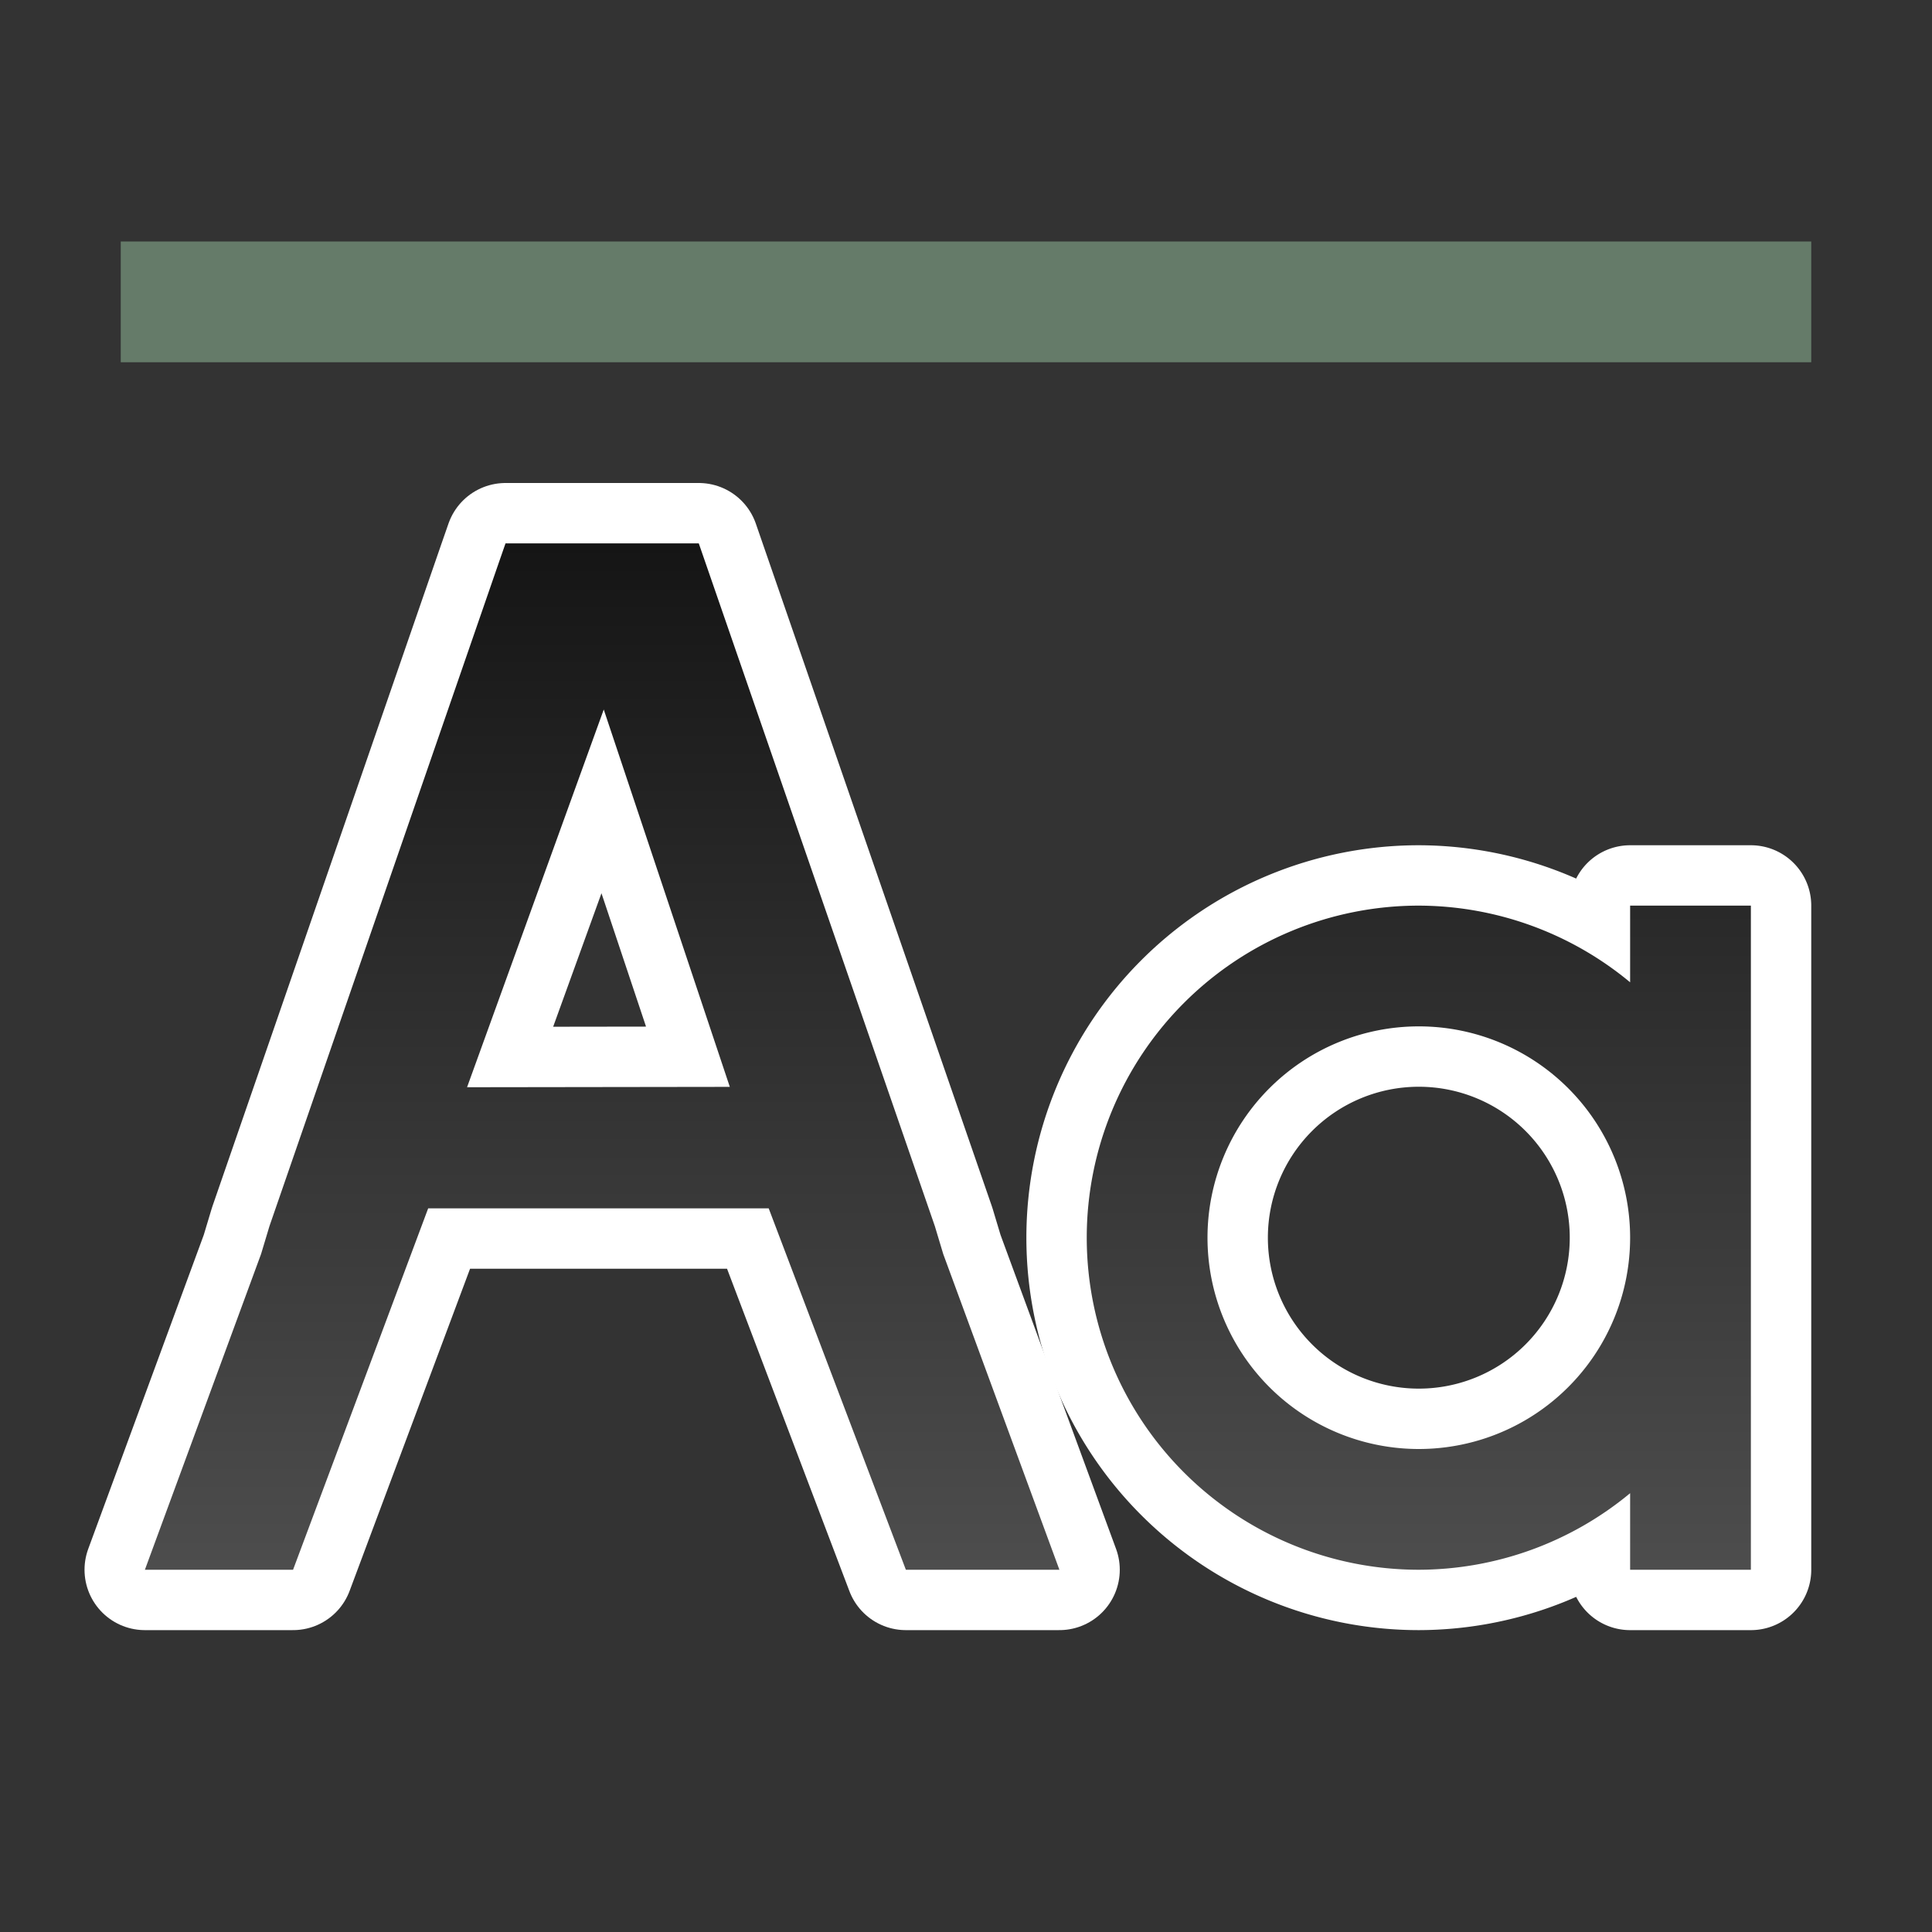 <svg xmlns="http://www.w3.org/2000/svg" xmlns:xlink="http://www.w3.org/1999/xlink" viewBox="0 0 32 32"><rect x="0" y="0" width="32" height="32" fill="#333333" stroke="none"/><defs><linearGradient id="a"><stop style="stop-color:#151515;stop-opacity:1" offset="0"/><stop style="stop-color:#4d4d4d;stop-opacity:1" offset="1"/></linearGradient><linearGradient xlink:href="#a" id="b" x1="27" y1="9" x2="27" y2="26" gradientUnits="userSpaceOnUse"/></defs><path d="m8.373 9-.117.336-3.793 10.973-.139.462L2.4 26h2.454l2.238-5.986h5.64L15.004 26h2.543l-1.924-5.229-.139-.462L11.574 9H8.4zM10 11.752l2.088 6.25-4.352.006z" style="color:#000;font-style:normal;font-variant:normal;font-weight:400;font-stretch:normal;font-size:medium;line-height:normal;font-family:sans-serif;font-variant-ligatures:normal;font-variant-position:normal;font-variant-caps:normal;font-variant-numeric:normal;font-variant-alternates:normal;font-feature-settings:normal;text-indent:0;text-align:start;text-decoration:none;text-decoration-line:none;text-decoration-style:solid;text-decoration-color:#000;letter-spacing:normal;word-spacing:normal;text-transform:none;writing-mode:lr-tb;direction:ltr;text-orientation:mixed;dominant-baseline:auto;baseline-shift:baseline;text-anchor:start;white-space:normal;shape-padding:0;clip-rule:nonzero;display:inline;overflow:visible;visibility:visible;opacity:1;isolation:auto;mix-blend-mode:normal;color-interpolation:sRGB;color-interpolation-filters:linearRGB;solid-color:#000;solid-opacity:1;vector-effect:none;fill:#000;fill-opacity:1;fill-rule:nonzero;stroke:#fff;stroke-width:2;stroke-linecap:butt;stroke-linejoin:round;stroke-miterlimit:4;stroke-dasharray:none;stroke-dashoffset:0;stroke-opacity:1;color-rendering:auto;image-rendering:auto;shape-rendering:auto;text-rendering:auto;enable-background:accumulate"/><path style="opacity:1;fill:#000;stroke:#fff;stroke-width:2;stroke-linejoin:round;stroke-miterlimit:4;stroke-dasharray:none" d="M23.5 15a5.5 5.5 0 0 0 0 11 5.5 5.5 0 0 0 3.5-1.268V26h2V15h-2v1.27A5.5 5.5 0 0 0 23.5 15zm0 1zm.389.02zm-.998.027zm1.431.033zm-1.88.053zm2.322.05zm-2.754.077zm3.176.072zm-3.6.102zm4.002.084zm-4.395.123zm4.79.109zm-5.151.13zM23.5 17a3.5 3.5 0 1 1 0 7 3.5 3.5 0 0 1 0-7zm2.852.023zm-5.854.133zm6.182.164zm-6.524.178zm6.823.152.021.024v.004a5.237 5.237 0 0 0-.021-.028zm-7.098.182zm-.24.361zm-.207.393zm-.174.424zm-.127.431zm-.086.45zM19 20.5zm.047.61zm.086.449zm.127.431zm.174.424zm.207.393zm.24.361zm7.094.187zm-6.819.147zm6.524.178zm-6.182.164zm5.854.133zm-5.52.142zm5.15.131zm-4.789.11zm4.395.122zm-4.002.084zm3.6.102zm-3.176.072zm2.754.076zm-2.323.051zm1.881.053zm-1.431.033zm.998.027z"/><path style="fill:url(#b);fill-opacity:1" d="m8.373 9-.117.336-3.793 10.973-.139.462L2.4 26h2.454l2.238-5.986h5.64L15.004 26h2.543l-1.924-5.229-.139-.462L11.574 9H8.373zM10 11.752l2.088 6.25-4.352.006L10 11.752zM23.5 15a5.5 5.5 0 0 0 0 11 5.5 5.5 0 0 0 3.5-1.268V26h2V15h-2v1.27A5.5 5.5 0 0 0 23.5 15zm0 2a3.5 3.5 0 0 1 3.5 3.5 3.5 3.5 0 0 1-3.5 3.5 3.5 3.5 0 0 1-3.5-3.5 3.5 3.5 0 0 1 3.5-3.5z"/><path style="opacity:1;fill:#657B69;fill-opacity:1;stroke:none;stroke-width:2.828;stroke-linejoin:round;stroke-miterlimit:4;stroke-dasharray:none;stroke-opacity:1" d="M2 4h28v2H2z"/></svg>